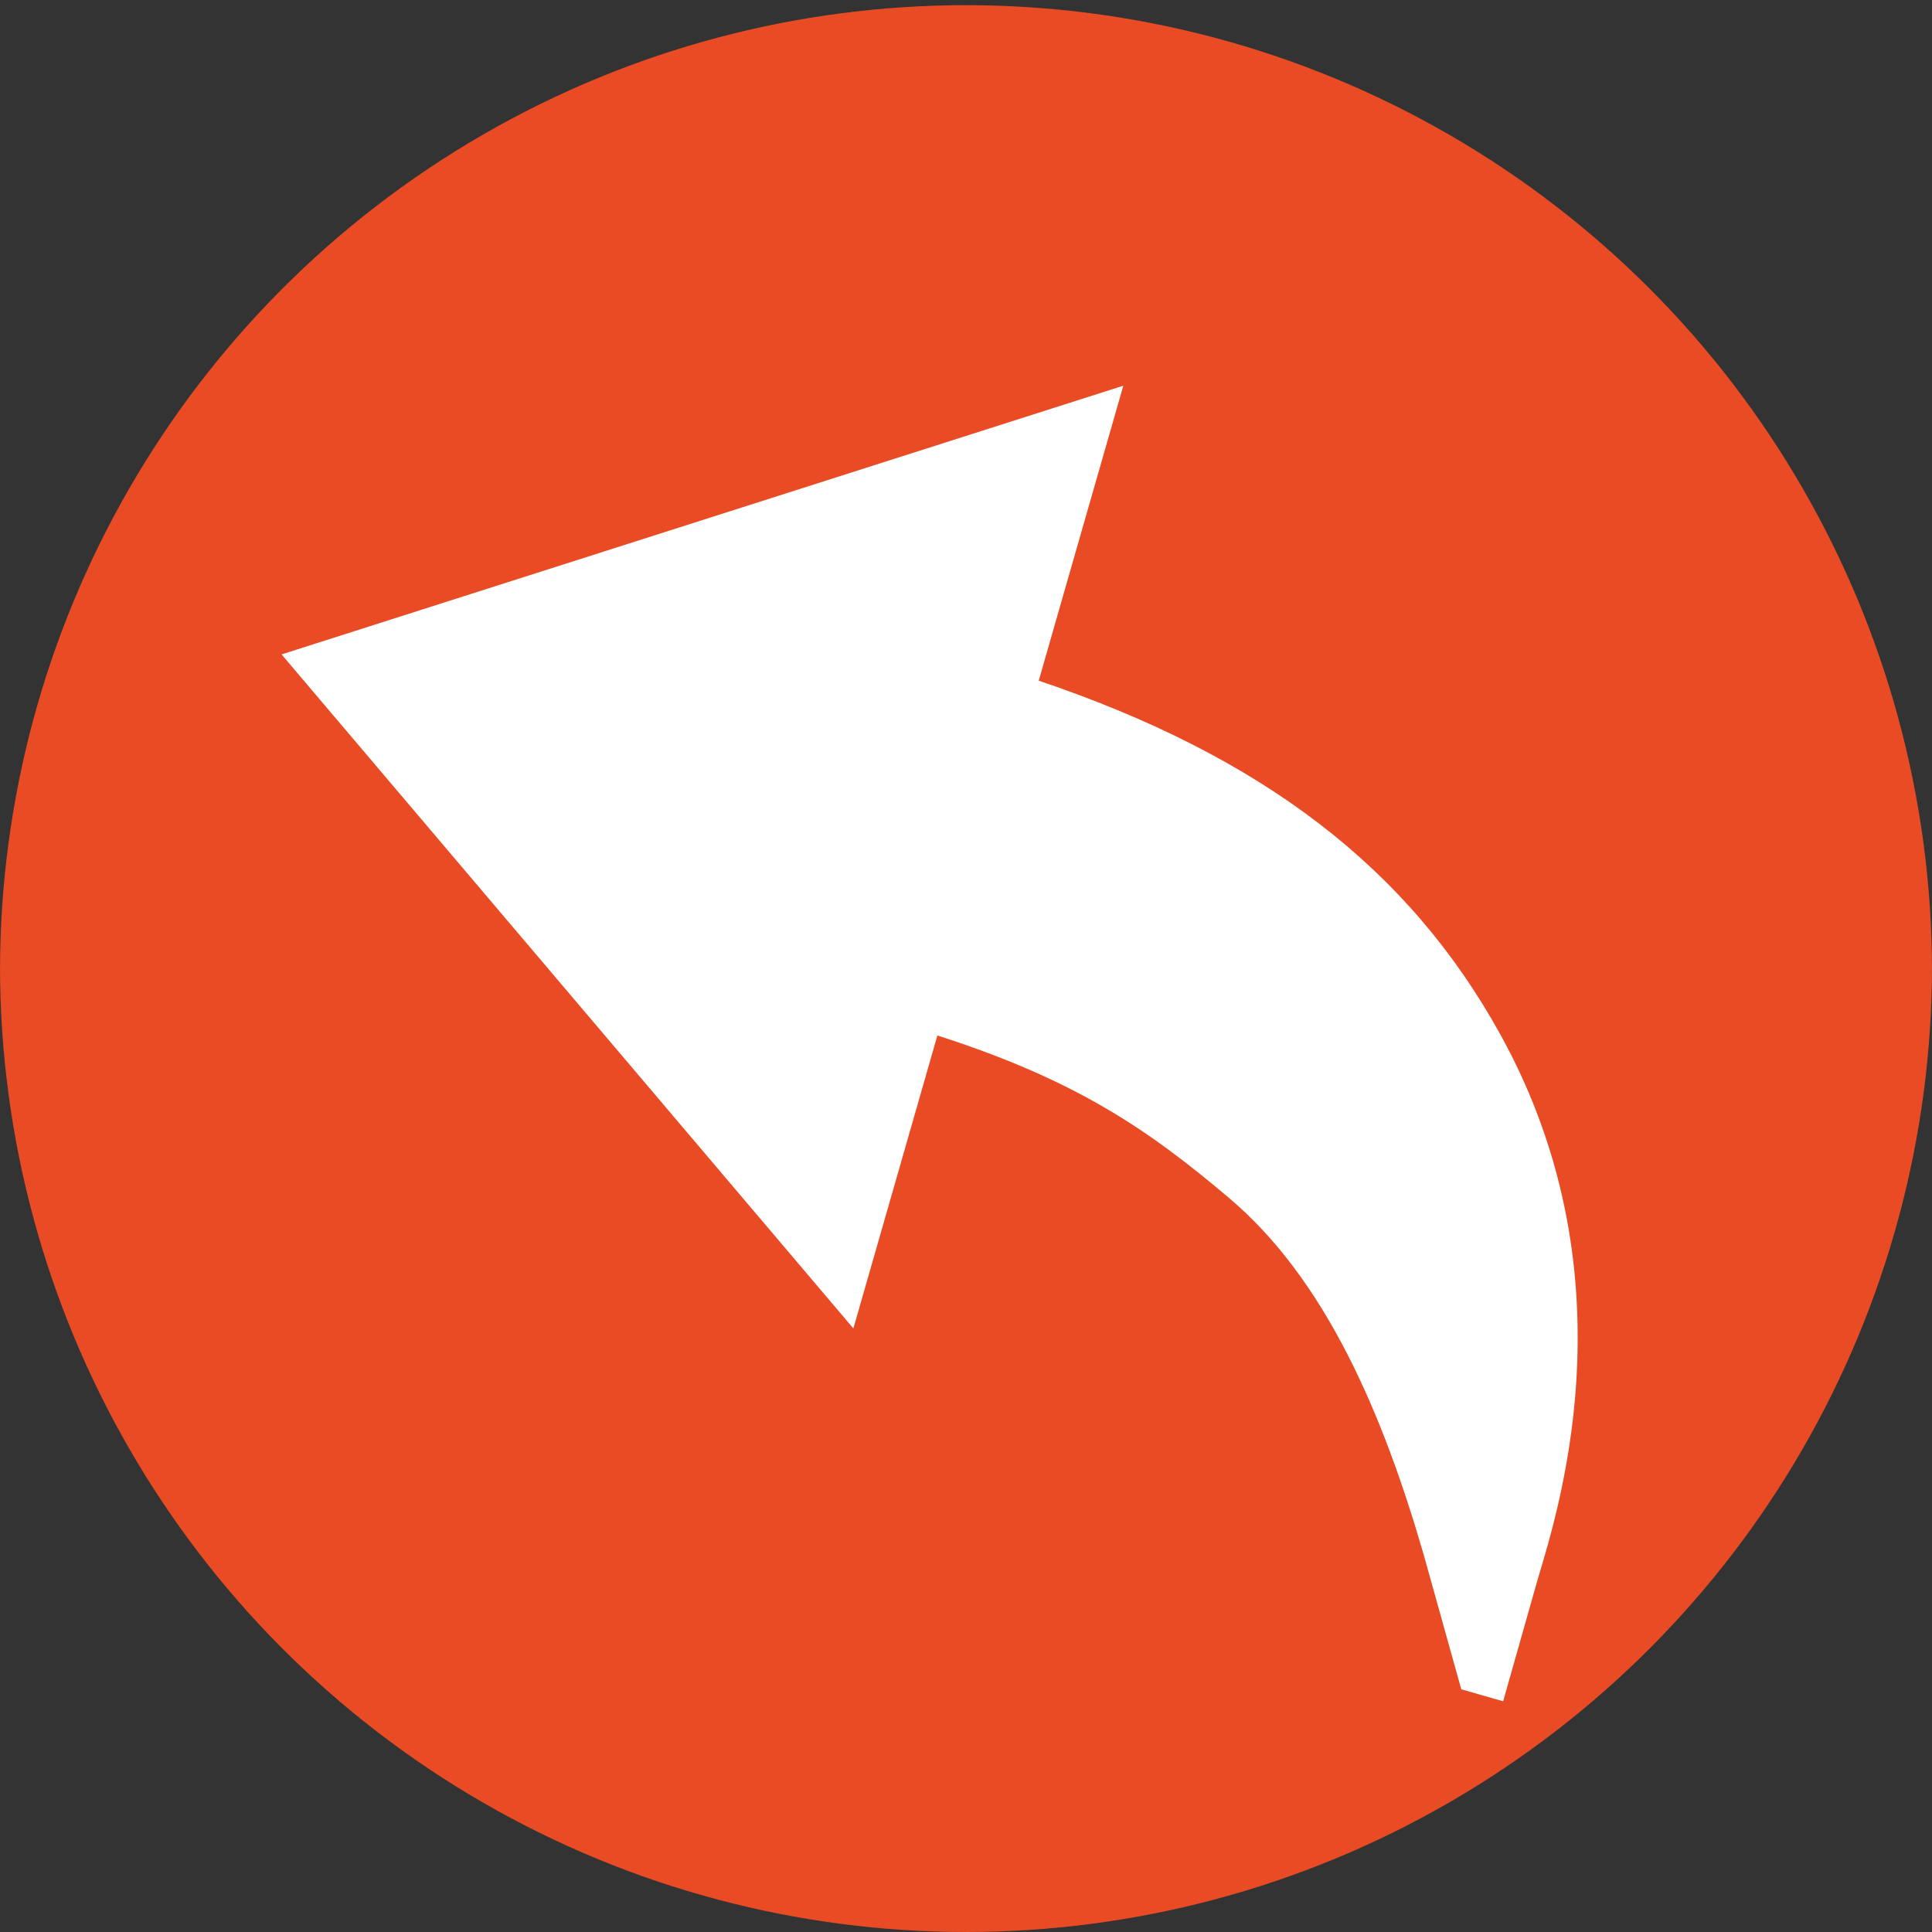 <?xml version="1.0" encoding="utf-8"?>
<!-- Generator: Adobe Illustrator 17.0.0, SVG Export Plug-In . SVG Version: 6.00 Build 0)  -->
<!DOCTYPE svg PUBLIC "-//W3C//DTD SVG 1.1//EN" "http://www.w3.org/Graphics/SVG/1.1/DTD/svg11.dtd">
<svg version="1.1" id="Livello_1" xmlns="http://www.w3.org/2000/svg" xmlns:xlink="http://www.w3.org/1999/xlink" x="0px" y="0px"
	 width="334.228px" height="334.228px" viewBox="0 0 334.228 334.228" enable-background="new 0 0 334.228 334.228"
	 xml:space="preserve">
<rect x="0" y="0" width="334.228" height="334.228" fill="#333333" stroke="none"/>
<g>
	<defs>
		<circle id="SVGID_1_" cx="167.114" cy="167.114" r="167.114"/>
	</defs>
	<clipPath id="SVGID_2_">
		<use xlink:href="#SVGID_1_"  overflow="visible"/>
	</clipPath>
	<circle clip-path="url(#SVGID_2_)" fill="#E94B24" cx="167.114" cy="168.01" r="167.114"/>
	<g clip-path="url(#SVGID_2_)">
		<path fill="#FFFFFF" stroke="#FFFFFF" stroke-miterlimit="10" d="M265.374,273.648c3.035-10.583,17.279-51.7-6.167-94.284
			c-15.78-28.66-40.94-48.146-80.123-61.29l14.505-50.587L49.576,113.458l97.832,115.319l14.415-50.272
			c25,7.919,37.666,17.005,51.006,28.261c16.973,14.275,26.889,37.708,33.915,61.948l6.459,23.123l6.489,1.861
			C261.517,287.336,263.766,279.254,265.374,273.648z"/>
	</g>
</g>
<circle fill="none" cx="167.114" cy="167.114" r="167.114"/>
</svg>

